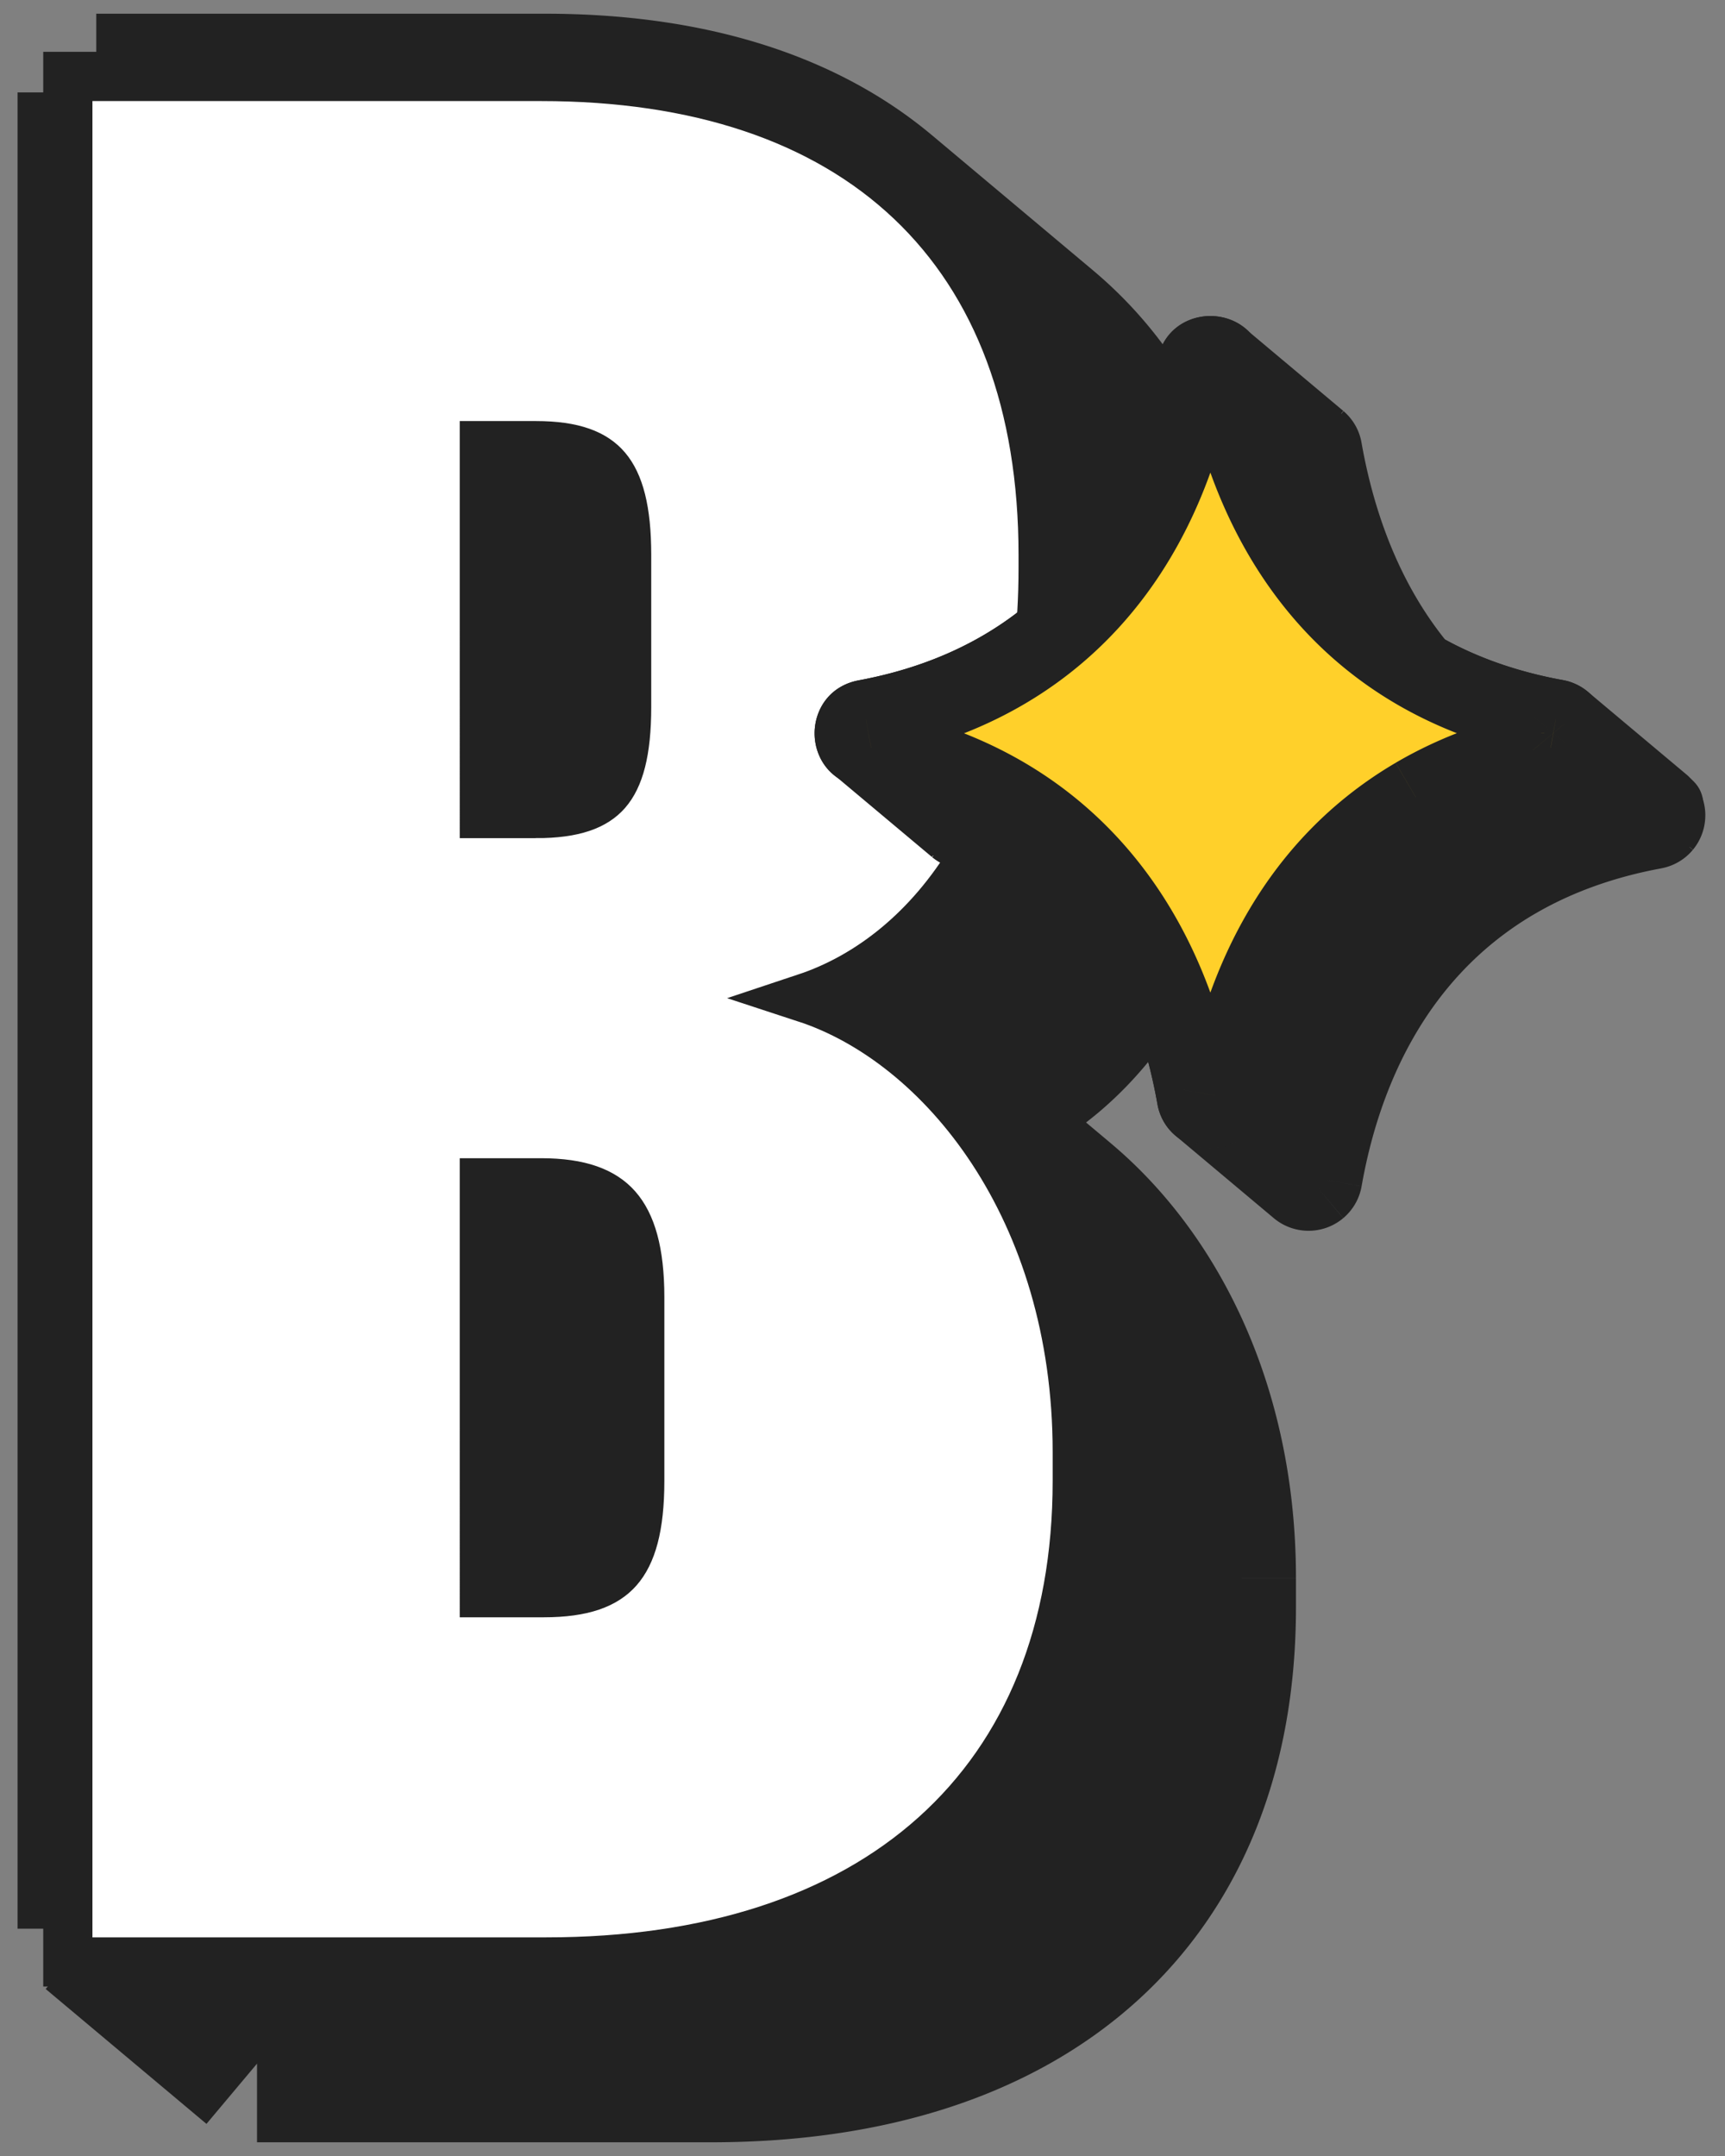 <svg xmlns="http://www.w3.org/2000/svg" width="56" height="70" fill="none"><rect width="100%" height="100%" fill="#808080" stroke="none"/><path fill="#222" d="M8.345 7.38h14.564c4.62 0 8.308 1.154 10.927 3.35 2.98 2.5 4.574 6.351 4.574 11.384v.426c0 8.603-4.344 13.032-8.687 13.543v.851c1.542.149 3.198.886 4.701 2.147 2.814 2.36 5.093 6.555 5.093 12.162v.937C39.517 61.55 33.385 67 23.08 67H8.344V7.38Zm11.923 10.39v13.543h2.47c2.726 0 3.748-1.192 3.748-4.258v-4.94c0-1.765-.338-2.937-1.145-3.614-.595-.5-1.445-.73-2.603-.73h-2.47Zm0 23.934v14.905h2.726c2.81 0 3.918-1.278 3.918-4.429v-5.962c0-1.793-.386-3.006-1.236-3.72-.644-.54-1.555-.794-2.767-.794h-2.64ZM17.69 3H3.124l5.22 4.38h14.564L17.689 3Z"/><path fill="#222" d="M28.616 6.35C25.998 4.156 22.309 3 17.689 3l5.22 4.38c4.62 0 8.308 1.154 10.927 3.35l-5.22-4.38ZM15.049 13.39h2.47l5.22 4.38h-2.47l-5.22-4.38Z"/><path fill="#222" d="M17.519 13.39c1.157 0 2.007.231 2.602.73l5.22 4.38c-.596-.5-1.446-.73-2.603-.73l-5.22-4.38ZM3.125 3v59.62L8.345 67V7.38L3.125 3ZM15.049 26.933V13.391l5.22 4.38v13.542l-5.22-4.38Z"/><path fill="#222" d="M20.121 14.12c.807.678 1.145 1.85 1.145 3.615l5.22 4.38c0-1.765-.338-2.937-1.145-3.614l-5.22-4.38Z"/><path fill="#222" d="M21.266 17.735v4.94l5.22 4.38v-4.94l-5.22-4.38ZM17.519 26.933h-2.47l5.22 4.38h2.47l-5.22-4.38Z"/><path fill="#222" d="M21.266 22.675c0 3.066-1.022 4.258-3.747 4.258l5.22 4.38c2.725 0 3.747-1.192 3.747-4.258l-5.22-4.38ZM33.19 17.735c0-5.031-1.591-8.88-4.57-11.381l5.216 4.376c2.98 2.5 4.574 6.351 4.574 11.384l-5.22-4.38ZM15.049 37.324h2.64l5.22 4.38h-2.64l-5.22-4.38ZM33.19 18.16v-.425l5.22 4.38v.425l-5.22-4.38Z"/><path fill="#222" d="M24.503 31.703c4.344-.511 8.688-4.94 8.688-13.542l5.22 4.38c0 8.602-4.345 13.03-8.688 13.542l-5.22-4.38ZM17.69 37.324c1.211 0 2.122.254 2.766.794l5.22 4.38c-.645-.54-1.556-.794-2.767-.794l-5.22-4.38ZM24.503 32.554v-.851l5.22 4.38v.851l-5.22-4.38ZM15.049 52.23V37.323l5.22 4.38v14.905l-5.22-4.38Z"/><path fill="#222" d="M20.456 38.118c.85.714 1.236 1.928 1.236 3.72l5.22 4.38c0-1.793-.386-3.006-1.236-3.72l-5.22-4.38ZM29.204 34.7c-1.503-1.26-3.159-1.997-4.701-2.146l5.22 4.38c1.542.149 3.198.886 4.701 2.147l-5.22-4.38Z"/><path fill="#222" d="M21.692 41.838V47.8l5.22 4.38v-5.962l-5.22-4.38ZM17.774 52.23H15.05l5.22 4.38h2.725l-5.22-4.38Z"/><path fill="#222" d="M21.692 47.8c0 3.152-1.107 4.43-3.918 4.43l5.22 4.38c2.81 0 3.918-1.279 3.918-4.43l-5.22-4.38ZM3.125 62.62H17.86L23.08 67H8.344l-5.22-4.38ZM34.298 46.863c0-5.604-2.278-9.799-5.09-12.16l5.216 4.378c2.814 2.36 5.093 6.555 5.093 12.162l-5.22-4.38Z"/><path fill="#222" d="M17.86 62.62c10.305 0 16.438-5.45 16.438-14.82l5.22 4.38c0 9.369-6.133 14.82-16.439 14.82l-5.22-4.38Z"/><path fill="#222" d="M34.298 47.8v-.937l5.22 4.38v.937l-5.22-4.38Z"/><path stroke="#222" stroke-linejoin="round" stroke-width="5.11" d="M8.345 7.38h14.564m-14.564 0V67m0-59.62L3.125 3m19.784 4.38c4.62 0 8.308 1.154 10.927 3.35M22.909 7.38 17.689 3M38.41 22.114v.426m0-.425c0-5.034-1.593-8.884-4.574-11.384m4.574 11.383-5.22-4.38m5.22 4.806c0 8.603-4.344 13.032-8.687 13.543M38.41 22.54l-5.22-4.38m-3.467 17.923v.851m0-.851-5.22-4.38m5.22 5.231c1.542.149 3.198.886 4.701 2.147m-4.701-2.147-5.22-4.38m15.014 18.69v.936m0-.937c0-5.607-2.28-9.802-5.093-12.162m5.093 12.162-5.22-4.38m5.22 5.317C39.517 61.55 33.385 67 23.08 67m16.438-14.82-5.22-4.38M23.08 67H8.344m14.735 0-5.22-4.38M8.345 67l-5.22-4.38m17.144-44.85v13.543m0-13.542h2.47m-2.47 0-5.22-4.38m5.22 17.922h2.47m-2.47 0-5.22-4.38m7.69 4.38c2.726 0 3.748-1.192 3.748-4.258m-3.748 4.258-5.22-4.38m8.968.122v-4.94m0 4.94-5.22-4.38m5.22-.56c0-1.765-.338-2.937-1.145-3.614m1.145 3.613-5.22-4.38m1.473.037c1.157 0 2.007.23 2.602.73m-2.603-.73-5.22-4.38m5.22 4.38c1.157 0 2.007.23 2.602.729m-5.072 23.204v14.905m0-14.905h2.64m-2.64 0-5.22-4.38m5.22 19.285h2.726m-2.726 0-5.22-4.38m7.946 4.38c2.81 0 3.918-1.278 3.918-4.429m-3.918 4.43-5.22-4.38m9.138-.05v-5.962m0 5.962-5.22-4.38m5.22-1.582c0-1.793-.386-3.006-1.236-3.72m1.236 3.72-5.22-4.38m1.217-.134c1.212 0 2.123.253 2.767.794m-2.767-.794-5.22-4.38m5.22 4.38c1.211 0 2.122.253 2.766.794m8.16-31.767-5.219-4.38m5.22 4.38L28.62 6.353m5.804 32.727-5.22-4.38m5.22 4.38-5.216-4.377M25.341 18.5V18.5m0 0-5.22-4.38m5.555 28.378-5.22-4.38M3.125 3h14.564M3.125 3v59.62M17.689 3c4.62 0 8.309 1.155 10.927 3.35m0 0a.115.115 0 0 1 .004.004M17.519 13.39h-2.47m2.47 0c1.157 0 2.007.23 2.602.73m-5.072-.73v13.542m5.072-12.812 5.22 4.379m-5.22-4.38c.807.678 1.145 1.85 1.145 3.615M3.125 62.62H17.86m-2.811-35.687h2.47m3.747-9.198v4.94m0 0c0 3.066-1.022 4.258-3.747 4.258m11.1-20.58c2.98 2.501 4.572 6.35 4.572 11.382m0 0v.426M17.688 37.324h-2.64m2.64 0c1.212 0 2.123.254 2.767.794m-5.407-.794V52.23M33.19 18.161c0 8.602-4.344 13.03-8.688 13.542m0 0v.851m-4.047 5.564 5.22 4.38m-5.22-4.38c.85.714 1.236 1.928 1.236 3.72m2.811-9.284c1.542.149 3.198.886 4.701 2.147M15.05 52.229h2.725m3.918-10.39V47.8m7.512-13.1.004.004M21.692 47.8c0 3.152-1.107 4.43-3.918 4.43m.086 10.39c10.305 0 16.438-5.45 16.438-14.82m-5.09-13.096c2.812 2.36 5.09 6.555 5.09 12.16m0 0v.936"/><path fill="#fff" stroke="#222" stroke-width="1.597" d="M3 2.481h-.798V63.7h15.533c5.287 0 9.608-1.4 12.617-4.102 3.02-2.712 4.62-6.65 4.62-11.517v-.937c0-7.887-4.38-13.288-8.82-14.742 4.186-1.393 7.712-6.132 7.712-13.96v-.426c0-4.887-1.457-8.803-4.295-11.493-2.831-2.683-6.928-4.04-12.005-4.04H3Zm14.394 23.934h-1.671V14.469h1.671c1.254 0 1.908.294 2.287.74.408.48.662 1.325.662 2.806v4.94c0 1.482-.255 2.297-.654 2.753-.374.427-1.027.707-2.295.707Zm.256 25.296h-1.927V38.403h1.841c1.29 0 2.021.311 2.458.805.457.518.747 1.407.747 2.91v5.962c0 1.517-.273 2.378-.706 2.869-.409.464-1.11.762-2.413.762Z"/><path fill="#222" d="M53.901 26.13a.448.448 0 0 0-.208-.097 15.245 15.245 0 0 1-2.13-.544c-1.55-.521-2.888-1.277-4.023-2.23-2.48-2.079-3.99-5.095-4.62-8.657a.438.438 0 0 0-.148-.265c-.237-.2-.668-.111-.735.265-1.067 6.034-4.617 10.301-10.741 11.438-.402.075-.472.567-.21.787a.45.45 0 0 0 .21.096c2.442.452 4.486 1.412 6.126 2.787 2.436 2.043 3.982 5.004 4.617 8.58.022.124.08.208.146.263a.453.453 0 0 0 .738-.263c.541-3.087 2.06-7.28 6.227-9.73 1.331-.78 2.86-1.334 4.544-1.644a.449.449 0 0 0 .207-.785Z"/><path fill="#222" d="M27.9 24.154c-.262-.22-.192-.712.21-.787l3.186 2.673c-.402.075-.472.567-.21.787L27.9 24.154Z"/><path fill="#222" d="M28.11 23.367c6.124-1.137 9.675-5.404 10.742-11.438l3.185 2.673C40.97 20.636 37.42 24.903 31.296 26.04l-3.186-2.673ZM28.11 24.25a.45.45 0 0 1-.21-.096l3.186 2.673a.45.45 0 0 0 .21.096l-3.185-2.673Z"/><path fill="#222" d="M38.852 11.929c.066-.376.497-.465.735-.265l3.185 2.673c-.237-.2-.668-.111-.735.265l-3.185-2.673Z"/><path fill="#222" d="M39.587 11.664c.073.061.128.15.148.265l3.186 2.673a.438.438 0 0 0-.148-.265l-3.186-2.673ZM34.237 27.038c-1.64-1.376-3.685-2.336-6.126-2.788l3.185 2.673c2.442.452 4.486 1.412 6.126 2.787l-3.185-2.672ZM39.735 11.93c.63 3.56 2.14 6.577 4.62 8.657l3.18 2.67c-2.476-2.08-3.985-5.095-4.614-8.655l-3.186-2.673Z"/><path fill="#222" d="M38.854 35.618c-.635-3.575-2.18-6.534-4.613-8.577l3.181 2.67c2.436 2.042 3.982 5.003 4.617 8.58l-3.185-2.673ZM44.354 20.587c1.136.952 2.474 1.707 4.024 2.229l3.186 2.673c-1.55-.521-2.889-1.277-4.024-2.23l-3.186-2.672Z"/><path fill="#222" d="M45.965 25.888c-4.167 2.448-5.686 6.642-6.228 9.729l3.186 2.673c.541-3.087 2.06-7.28 6.227-9.73l-3.185-2.672ZM48.378 22.816c.674.227 1.39.41 2.13.544l3.185 2.673a15.245 15.245 0 0 1-2.13-.544l-3.185-2.673ZM39 35.88a.429.429 0 0 1-.146-.262l3.185 2.673c.022.123.08.207.146.262L39 35.88Z"/><path fill="#222" d="M50.508 24.243c-1.684.31-3.212.863-4.543 1.645l3.185 2.673c1.331-.782 2.86-1.335 4.544-1.645l-3.186-2.673ZM39 35.88c.13.11.295.114.297.109l3.185 2.672a.453.453 0 0 1-.297-.108L39 35.88ZM39.584 35.883a.448.448 0 0 1-.288.105l3.186 2.673a.448.448 0 0 0 .288-.105l-3.186-2.673ZM39.737 35.617a.45.45 0 0 1-.153.266l3.186 2.673a.45.45 0 0 0 .153-.266l-3.186-2.673ZM50.507 23.36c.077.014.15.048.209.098L53.9 26.13a.448.448 0 0 0-.208-.098l-3.186-2.673Z"/><path fill="#222" d="M50.716 23.458c.02.016.038.035.056.055l3.185 2.673a.446.446 0 0 0-.056-.055l-3.185-2.673ZM50.772 23.513c.067.081.104.183.104.288l3.185 2.673a.449.449 0 0 0-.104-.288l-3.185-2.673Z"/><path fill="#222" d="M50.876 23.8a.45.45 0 0 1-.104.289l3.186 2.673a.449.449 0 0 0 .103-.288L50.876 23.8Z"/><path fill="#222" d="M50.772 24.089a.448.448 0 0 1-.264.154l3.186 2.673a.449.449 0 0 0 .264-.154l-3.186-2.673Z"/><path stroke="#222" stroke-linejoin="round" stroke-width="2.599" d="M53.693 26.033a15.245 15.245 0 0 1-2.13-.544m2.13.544c.077.014.149.048.208.098m-.208-.098-3.186-2.673m1.057 2.129c-1.55-.521-2.889-1.277-4.024-2.23m4.024 2.23-3.186-2.673m-5.457-8.214a.438.438 0 0 0-.148-.265m.148.265c.63 3.562 2.14 6.578 4.619 8.658m-4.62-8.658-3.185-2.673m3.186 2.673c.629 3.56 2.138 6.575 4.615 8.654m-5.499-8.654C40.97 20.636 37.42 24.903 31.296 26.04m10.741-11.438c.067-.377.498-.465.736-.265m-.736.265-3.185-2.673M31.296 26.04c-.402.075-.472.567-.21.787m.21-.787-3.186-2.673m3.186 3.556c2.442.452 4.486 1.412 6.126 2.787m-6.126-2.787a.45.45 0 0 1-.21-.096m.21.096-3.185-2.673m13.928 14.04c.022.124.08.208.146.263m-.146-.262c-.635-3.577-2.18-6.538-4.617-8.58m4.617 8.58-3.185-2.673m3.628 3.043a.448.448 0 0 0 .288-.105m-.288.105a.453.453 0 0 1-.297-.108m.297.108-3.185-2.672m3.185 2.672-3.186-2.673m3.474 2.568a.45.45 0 0 0 .153-.266m-.153.266-3.186-2.673m3.339 2.407c.541-3.087 2.06-7.28 6.227-9.73m-6.227 9.73-3.186-2.673m9.413-7.056c1.331-.782 2.86-1.335 4.544-1.645M49.15 28.56l-3.185-2.673m7.729 1.028a.449.449 0 0 0 .264-.154m-.264.154-3.186-2.673m3.45 2.519a.449.449 0 0 0 .103-.288m-.103.288-3.186-2.673m3.29 2.385a.449.449 0 0 0-.105-.288m.104.288L50.876 23.8m3.08 2.385a.446.446 0 0 0-.055-.055m.056.055-3.185-2.673m-3.232-.253-.004-.004m.004.004-3.186-2.673m-1.581-6.25Zm0 0-3.186-2.673m-8.501 15.163L27.9 24.154m9.522 5.556-3.185-2.672m3.185 2.672-3.18-2.669m7.943 11.512L39 35.88M53.9 26.13Zm0 0-3.185-2.672m-22.606-.09c-.402.074-.472.566-.21.786m.21-.787c6.124-1.137 9.675-5.404 10.742-11.438M27.9 24.154a.45.45 0 0 0 .21.096M38.853 11.93c.066-.376.497-.465.735-.265M28.111 24.25c2.441.452 4.485 1.412 6.126 2.788m5.35-15.374c.073.061.128.15.148.265m0 0c.63 3.562 2.14 6.578 4.62 8.658m-10.118 6.45.004.004m10.113-6.454 3.182 2.67m-3.182-2.67c1.136.952 2.474 1.707 4.024 2.229m-14.137 4.225c2.434 2.043 3.978 5.002 4.613 8.577m0 0c.022.123.08.207.146.262m9.378-13.064c.674.227 1.39.41 2.13.544m-10.77 12.257c.54-3.087 2.06-7.28 6.227-9.73m-6.228 9.73a.45.45 0 0 1-.153.266m6.38-9.995c1.332-.782 2.86-1.335 4.544-1.645m0-.883c.076.014.148.048.208.098M39 35.88Zm0 0c.13.11.295.114.297.109m11.211-11.746a.448.448 0 0 0 .264-.154m-11.475 11.9a.448.448 0 0 0 .287-.106m11.132-12.425c.02.016.038.035.056.055m0 0a.45.45 0 0 1 .104.288m0 0a.45.45 0 0 1-.104.288"/><mask id="a" width="27" height="28" x="25.745" y="9.56" fill="#000" maskUnits="userSpaceOnUse"><path fill="#fff" d="M25.745 9.56h27v28h-27z"/><path d="M50.507 23.36a15.218 15.218 0 0 1-2.129-.544c-4.935-1.66-7.725-5.694-8.643-10.887-.087-.492-.796-.492-.883 0-1.067 6.034-4.618 10.301-10.742 11.438-.487.09-.486.793 0 .883 6.068 1.123 9.68 5.382 10.744 11.368.067.377.465.379.442.37a.448.448 0 0 0 .441-.371c.542-3.087 2.061-7.28 6.228-9.73 1.33-.78 2.86-1.334 4.543-1.644a.448.448 0 0 0 0-.883Z"/></mask><path fill="#FFD02A" d="M50.507 23.36a15.218 15.218 0 0 1-2.129-.544c-4.935-1.66-7.725-5.694-8.643-10.887-.087-.492-.796-.492-.883 0-1.067 6.034-4.618 10.301-10.742 11.438-.487.09-.486.793 0 .883 6.068 1.123 9.68 5.382 10.744 11.368.067.377.465.379.442.37a.448.448 0 0 0 .441-.371c.542-3.087 2.061-7.28 6.228-9.73 1.33-.78 2.86-1.334 4.543-1.644a.448.448 0 0 0 0-.883Z"/><path fill="#222" d="m50.507 23.36-.232 1.278.232-1.278Zm-2.129-.544.415-1.232-.415 1.232Zm-8.643-10.887 1.28-.226-1.28.226Zm-.883 0-1.28-.227 1.28.227ZM28.11 23.367l.238 1.278-.238-1.278Zm0 .883-.236 1.278.237-1.278Zm10.744 11.368 1.28-.227-1.28.227Zm.442.37-.002-1.3a1.3 1.3 0 0 0-.465 2.513l.467-1.213Zm.441-.371 1.28.225-1.28-.225Zm6.228-9.73-.658-1.12.658 1.12Zm4.543-1.644-.234-1.278h-.001l.235 1.278Zm.231-2.162a13.941 13.941 0 0 1-1.946-.497l-.829 2.464c.736.247 1.513.446 2.31.59l.465-2.557Zm-1.946-.497c-4.382-1.474-6.922-5.038-7.778-9.881l-2.56.452c.98 5.543 4.02 10.046 9.509 11.893l.829-2.464Zm-7.778-9.882c-.34-1.921-3.102-1.923-3.443 0l2.56.454c-.167.939-1.51.938-1.676 0l2.559-.454Zm-3.443 0c-.5 2.828-1.567 5.162-3.156 6.908-1.58 1.737-3.737 2.959-6.543 3.48l.475 2.555c3.317-.616 5.998-2.096 7.99-4.286 1.985-2.18 3.226-4.997 3.793-8.204l-2.559-.452ZM27.873 22.09c-1.904.353-1.903 3.085.001 3.438l.473-2.556c.93.172.93 1.5 0 1.673l-.474-2.555Zm.001 3.438c5.457 1.01 8.717 4.782 9.7 10.317l2.56-.454c-1.144-6.437-5.109-11.183-11.787-12.419l-.473 2.556Zm9.7 10.317a1.724 1.724 0 0 0 1.008 1.29 1.82 1.82 0 0 0 .711.155c.013 0 .136.001.284-.032a1.3 1.3 0 0 0 .938-.816c.285-.766-.214-1.304-.373-1.44-.17-.146-.336-.21-.379-.226L38.83 37.2a1.295 1.295 0 0 1-.73-.709 1.3 1.3 0 0 1 .915-1.771c.144-.032.262-.03.265-.03.067 0 .116.005.144.009a.78.78 0 0 1 .212.06c.19.084.439.296.498.63l-2.559.455Zm1.724 1.443c.41 0 .808-.146 1.123-.41l-1.673-1.99a.851.851 0 0 1 .546-.2l.004 2.6Zm1.123-.41a1.75 1.75 0 0 0 .596-1.036l-2.56-.45a.851.851 0 0 1 .29-.504l1.674 1.99Zm.596-1.037c.512-2.916 1.913-6.663 5.606-8.833l-1.317-2.24c-4.64 2.726-6.277 7.367-6.848 10.624l2.56.45Zm5.606-8.833c1.187-.697 2.57-1.202 4.12-1.487l-.47-2.556c-1.817.334-3.49.936-4.966 1.802l1.316 2.241Zm4.12-1.487a1.748 1.748 0 0 0 1.028-.601l-1.998-1.663a.85.85 0 0 1 .501-.292l.468 2.556Zm1.028-.601c.262-.315.405-.711.404-1.12l-2.598.002c0-.199.069-.392.196-.545l1.998 1.663Zm.404-1.12c0-.41-.144-.806-.407-1.12l-1.993 1.667a.85.85 0 0 1-.198-.545l2.598-.003Zm-.407-1.12a1.748 1.748 0 0 0-1.03-.599l-.462 2.558a.852.852 0 0 1-.502-.292l1.994-1.667Z" mask="url(#a)"/><circle cx="54.255" cy="26.114" r="1.04" fill="#222"/></svg>